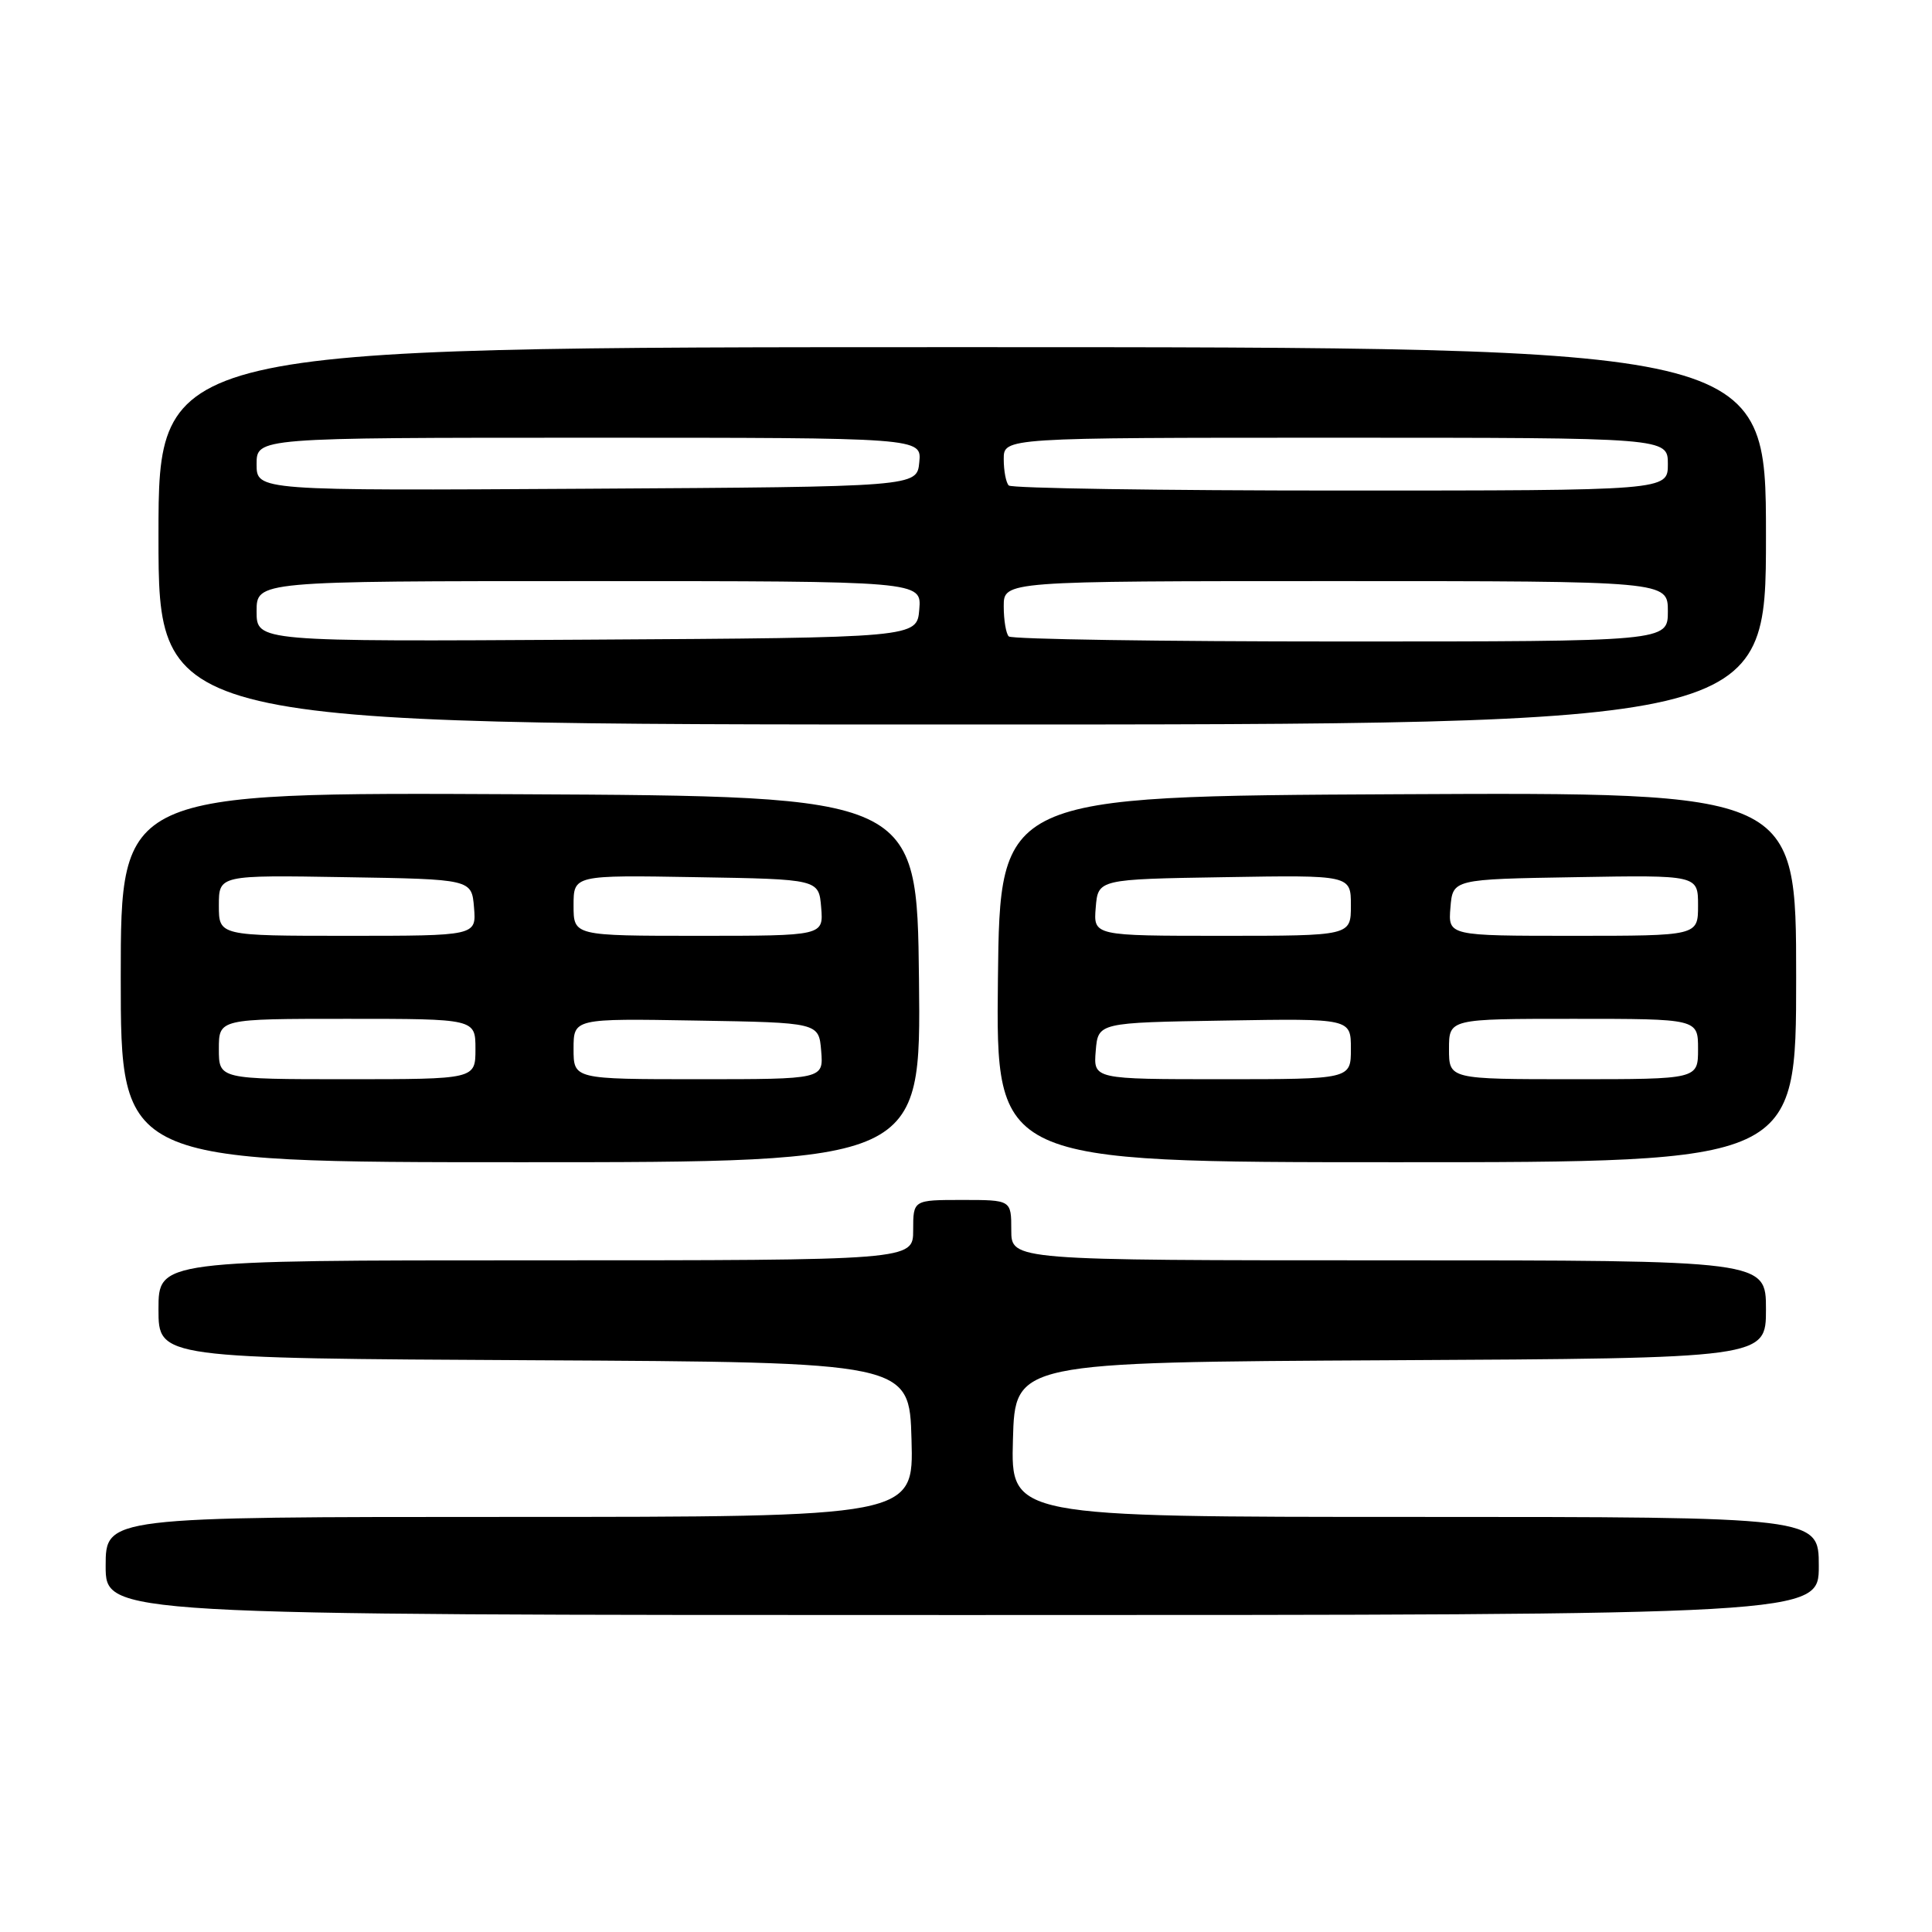 <?xml version="1.0" encoding="UTF-8" standalone="no"?>
<!DOCTYPE svg PUBLIC "-//W3C//DTD SVG 1.1//EN" "http://www.w3.org/Graphics/SVG/1.1/DTD/svg11.dtd" >
<svg xmlns="http://www.w3.org/2000/svg" xmlns:xlink="http://www.w3.org/1999/xlink" version="1.1" viewBox="0 0 256 256">
 <g >
 <path fill="currentColor"
d=" M 241.00 207.50 C 241.00 201.00 241.00 201.00 187.47 201.00 C 133.93 201.00 133.93 201.00 134.22 190.75 C 134.50 180.50 134.50 180.50 184.25 180.24 C 234.00 179.98 234.00 179.98 234.00 173.49 C 234.00 167.00 234.00 167.00 184.00 167.00 C 134.00 167.00 134.00 167.00 134.00 163.00 C 134.00 159.00 134.00 159.00 127.50 159.00 C 121.00 159.00 121.00 159.00 121.00 163.00 C 121.00 167.00 121.00 167.00 71.00 167.00 C 21.00 167.00 21.00 167.00 21.00 173.49 C 21.00 179.98 21.00 179.98 70.75 180.24 C 120.50 180.50 120.50 180.50 120.78 190.75 C 121.07 201.00 121.07 201.00 67.53 201.00 C 14.00 201.00 14.00 201.00 14.00 207.50 C 14.00 214.00 14.00 214.00 127.50 214.00 C 241.00 214.00 241.00 214.00 241.00 207.50 Z  M 121.77 129.75 C 121.50 105.50 121.50 105.50 68.75 105.24 C 16.00 104.98 16.00 104.98 16.00 129.49 C 16.00 154.00 16.00 154.00 69.02 154.00 C 122.04 154.00 122.04 154.00 121.77 129.75 Z  M 238.00 129.49 C 238.00 104.98 238.00 104.98 185.25 105.24 C 132.50 105.50 132.50 105.50 132.23 129.75 C 131.96 154.00 131.96 154.00 184.98 154.00 C 238.00 154.00 238.00 154.00 238.00 129.49 Z  M 234.00 71.00 C 234.00 46.00 234.00 46.00 127.50 46.00 C 21.00 46.00 21.00 46.00 21.00 71.00 C 21.00 96.00 21.00 96.00 127.50 96.00 C 234.00 96.00 234.00 96.00 234.00 71.00 Z  M 29.00 139.00 C 29.00 135.00 29.00 135.00 46.00 135.00 C 63.00 135.00 63.00 135.00 63.00 139.00 C 63.00 143.00 63.00 143.00 46.00 143.00 C 29.00 143.00 29.00 143.00 29.00 139.00 Z  M 76.00 138.98 C 76.00 134.95 76.00 134.95 92.25 135.23 C 108.50 135.50 108.50 135.50 108.81 139.25 C 109.12 143.00 109.12 143.00 92.56 143.00 C 76.00 143.00 76.00 143.00 76.00 138.98 Z  M 29.00 119.98 C 29.00 115.95 29.00 115.95 45.75 116.23 C 62.50 116.50 62.50 116.50 62.81 120.25 C 63.12 124.00 63.12 124.00 46.06 124.00 C 29.00 124.00 29.00 124.00 29.00 119.98 Z  M 76.00 119.98 C 76.00 115.95 76.00 115.95 92.25 116.23 C 108.50 116.50 108.50 116.50 108.81 120.25 C 109.12 124.00 109.12 124.00 92.56 124.00 C 76.00 124.00 76.00 124.00 76.00 119.98 Z  M 145.19 139.25 C 145.50 135.50 145.50 135.50 162.25 135.23 C 179.00 134.95 179.00 134.95 179.00 138.98 C 179.00 143.00 179.00 143.00 161.94 143.00 C 144.88 143.00 144.88 143.00 145.19 139.25 Z  M 192.00 139.00 C 192.00 135.00 192.00 135.00 208.50 135.00 C 225.00 135.00 225.00 135.00 225.00 139.00 C 225.00 143.00 225.00 143.00 208.50 143.00 C 192.00 143.00 192.00 143.00 192.00 139.00 Z  M 145.19 120.25 C 145.50 116.50 145.50 116.50 162.25 116.23 C 179.00 115.95 179.00 115.95 179.00 119.98 C 179.00 124.00 179.00 124.00 161.94 124.00 C 144.88 124.00 144.88 124.00 145.19 120.25 Z  M 192.19 120.25 C 192.50 116.50 192.50 116.50 208.75 116.23 C 225.00 115.95 225.00 115.95 225.00 119.98 C 225.00 124.00 225.00 124.00 208.44 124.00 C 191.88 124.00 191.88 124.00 192.19 120.25 Z  M 34.00 81.01 C 34.00 77.00 34.00 77.00 78.06 77.00 C 122.12 77.00 122.12 77.00 121.81 80.75 C 121.50 84.50 121.50 84.50 77.75 84.76 C 34.00 85.02 34.00 85.02 34.00 81.01 Z  M 133.67 84.33 C 133.30 83.97 133.00 82.17 133.00 80.33 C 133.00 77.00 133.00 77.00 177.00 77.00 C 221.00 77.00 221.00 77.00 221.00 81.00 C 221.00 85.00 221.00 85.00 177.67 85.00 C 153.83 85.00 134.03 84.70 133.67 84.33 Z  M 34.00 61.51 C 34.00 58.00 34.00 58.00 78.06 58.00 C 122.13 58.00 122.13 58.00 121.81 61.25 C 121.50 64.50 121.50 64.50 77.75 64.76 C 34.00 65.02 34.00 65.02 34.00 61.51 Z  M 133.67 64.33 C 133.30 63.97 133.00 62.39 133.00 60.83 C 133.00 58.00 133.00 58.00 177.00 58.00 C 221.00 58.00 221.00 58.00 221.00 61.50 C 221.00 65.00 221.00 65.00 177.67 65.00 C 153.83 65.00 134.03 64.70 133.67 64.33 Z "/>
</g>
</svg>